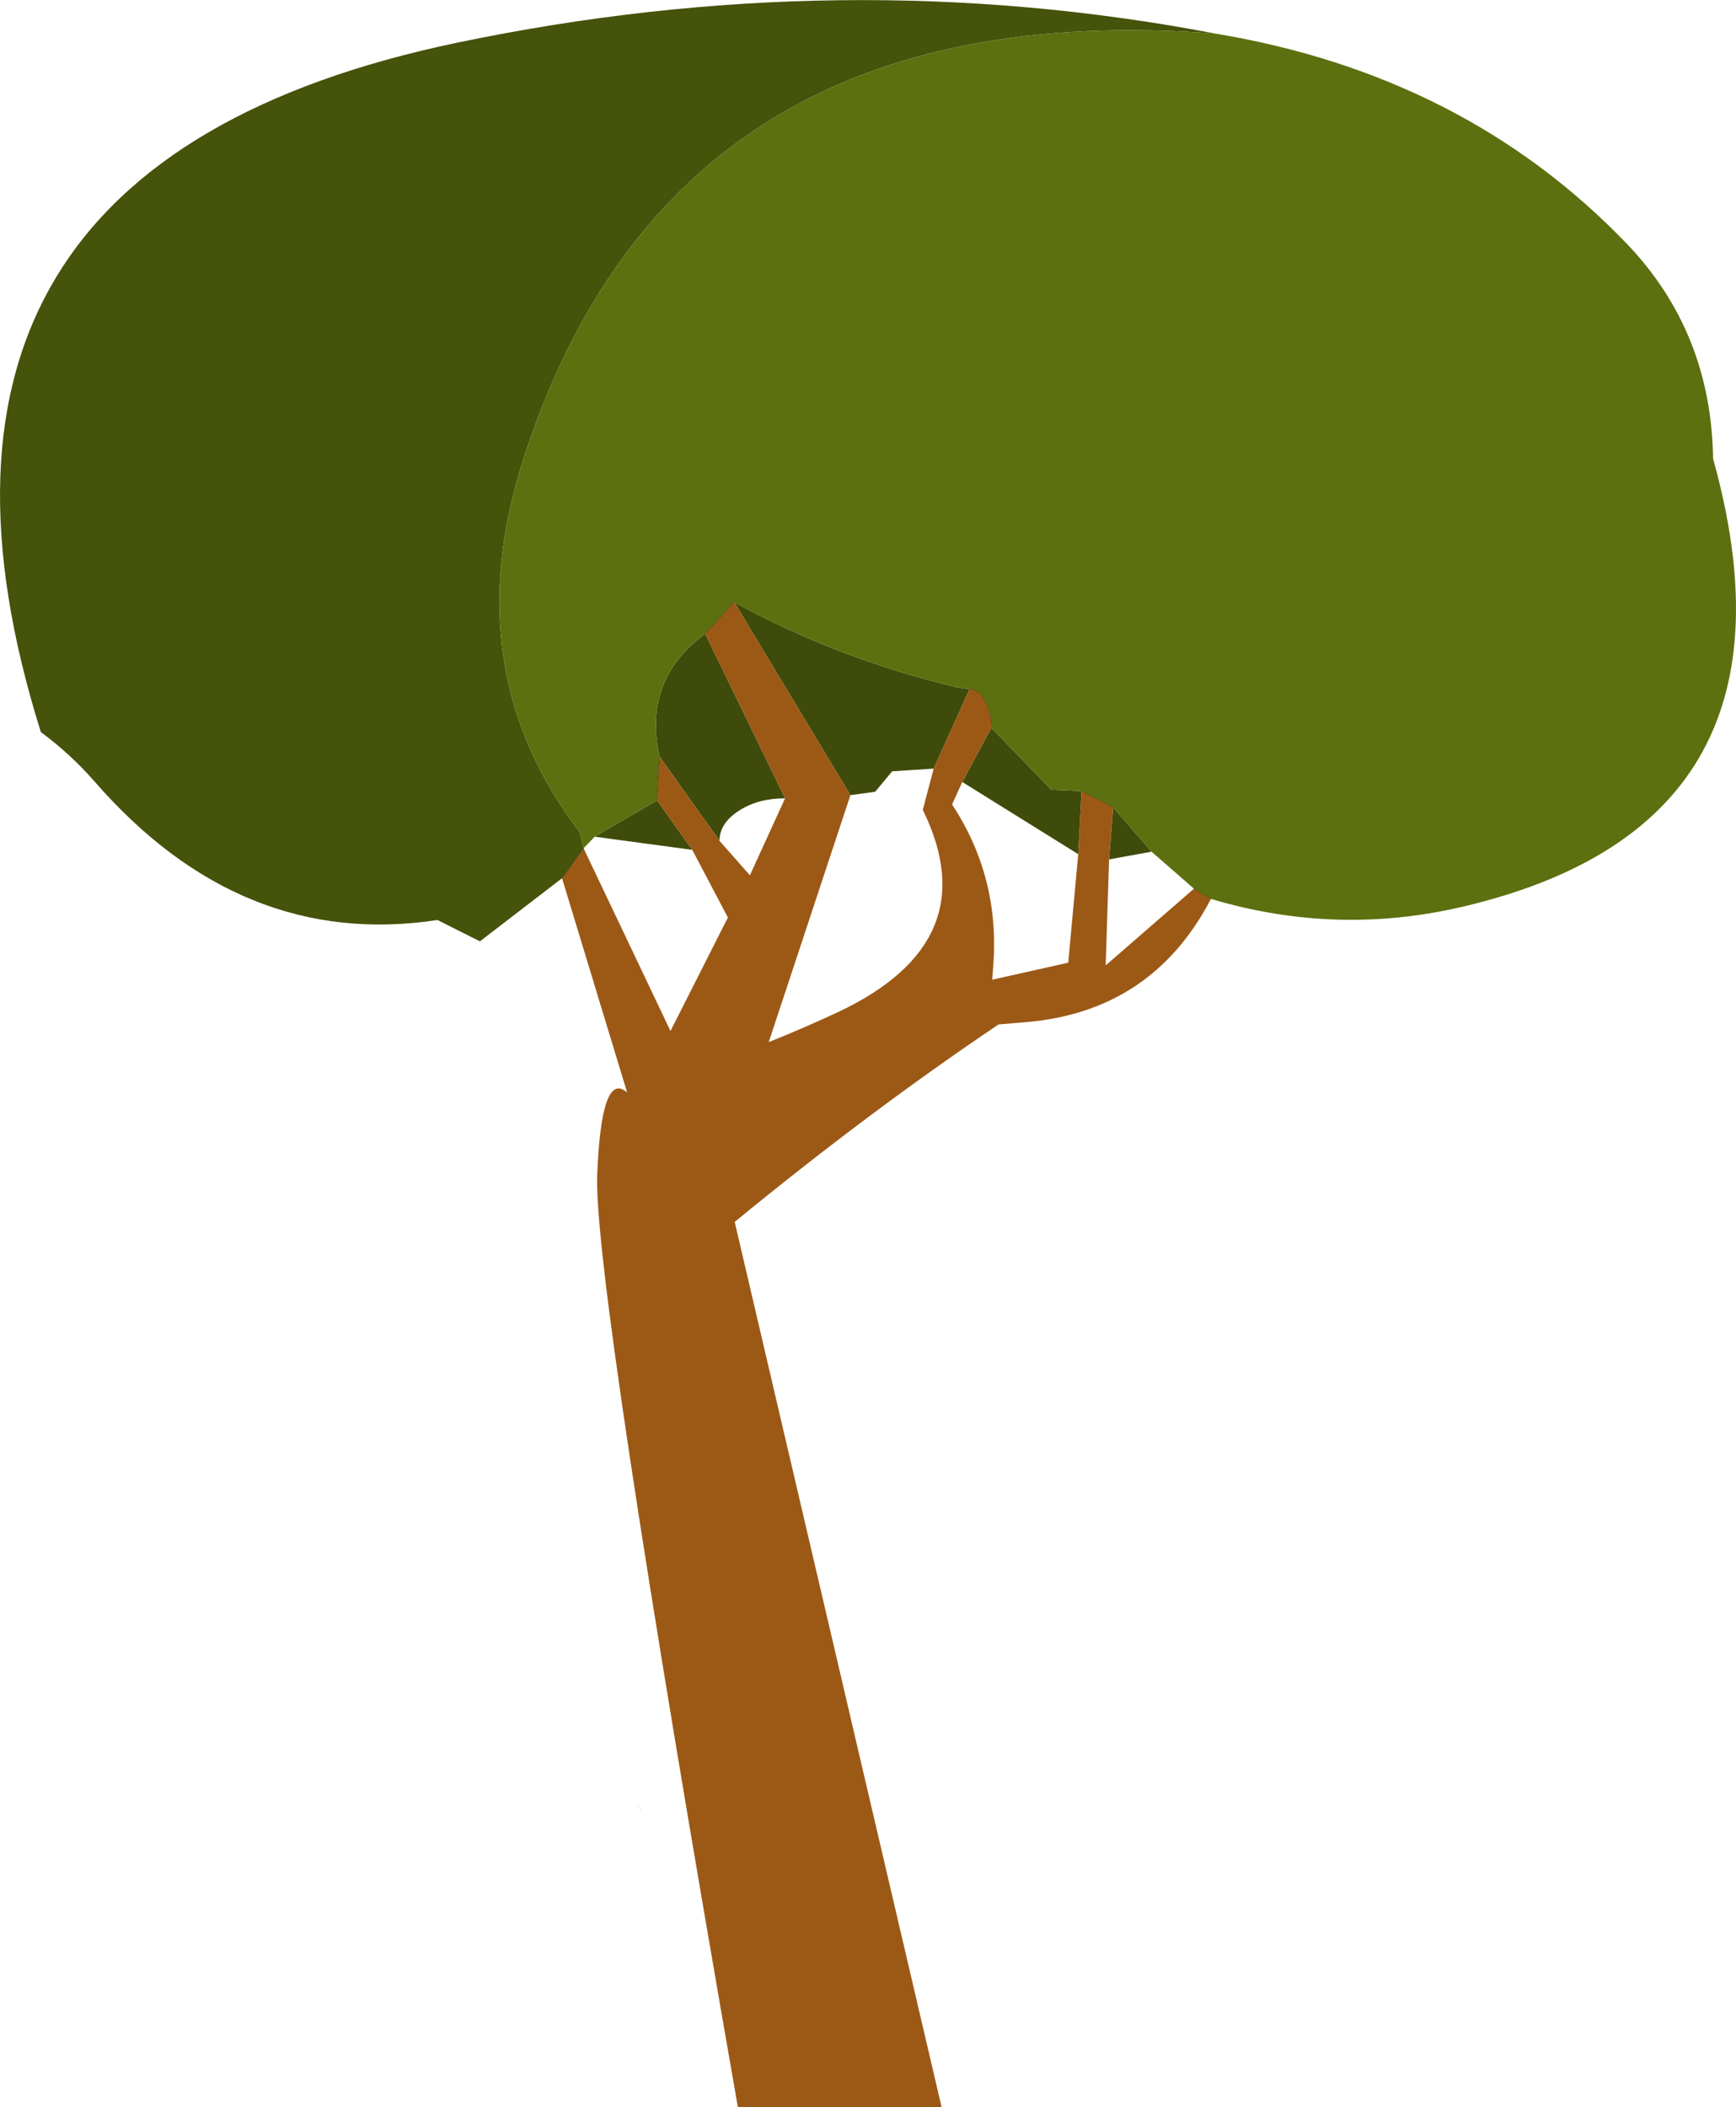 <?xml version="1.0" encoding="UTF-8" standalone="no"?>
<svg xmlns:ffdec="https://www.free-decompiler.com/flash" xmlns:xlink="http://www.w3.org/1999/xlink" ffdec:objectType="shape" height="464.15px" width="382.55px" xmlns="http://www.w3.org/2000/svg">
  <g transform="matrix(1.0, 0.0, 0.0, 1.0, 188.8, 208.65)">
    <path d="M-27.0 -76.0 Q-4.25 -63.55 22.05 -57.25 L24.85 -56.85 16.95 -39.35 7.8 -38.75 4.05 -34.25 -1.4 -33.5 -27.0 -76.0 M29.65 -48.35 L42.85 -34.7 49.55 -34.4 48.8 -20.5 23.25 -36.4 29.65 -48.35 M56.5 -30.8 L64.95 -21.05 55.6 -19.35 56.5 -30.8 M-57.75 -24.35 L-44.0 -32.35 -36.25 -21.45 -57.75 -24.35 M-43.5 -42.05 Q-47.0 -57.95 -34.85 -67.95 L-33.4 -69.05 -15.8 -32.8 Q-21.8 -32.8 -26.0 -30.05 -30.25 -27.3 -30.25 -23.45 L-43.5 -42.05" fill="#3f4b0a" fill-rule="evenodd" stroke="none"/>
    <path d="M79.05 -201.25 Q-40.5 -210.4 -73.55 -107.25 -88.35 -61.05 -61.05 -25.35 L-60.2 -21.8 -64.95 -15.2 -83.05 -1.3 -92.4 -6.0 Q-135.65 0.6 -168.0 -36.55 -173.25 -42.55 -179.8 -47.4 -218.9 -171.9 -88.05 -199.25 -3.15 -216.95 79.05 -201.25" fill="#45530b" fill-rule="evenodd" stroke="none"/>
    <path d="M24.85 -56.85 L22.05 -57.25 Q-4.25 -63.55 -27.0 -76.0 L-33.4 -69.05 -34.85 -67.95 Q-47.0 -57.95 -43.5 -42.05 L-44.0 -32.35 -57.75 -24.35 -60.2 -21.8 -61.05 -25.35 Q-88.35 -61.05 -73.55 -107.25 -40.5 -210.4 79.05 -201.25 134.0 -192.1 169.65 -155.0 188.3 -135.55 188.7 -107.6 211.0 -27.8 134.85 -9.25 106.3 -2.2 78.05 -10.65 L74.3 -12.9 64.95 -21.05 56.5 -30.8 49.55 -34.4 42.85 -34.7 29.65 -48.35 Q29.65 -51.85 28.25 -54.35 26.85 -56.85 24.85 -56.85" fill="#5c700f" fill-rule="evenodd" stroke="none"/>
    <path d="M24.85 -56.85 Q26.85 -56.85 28.25 -54.35 29.65 -51.85 29.65 -48.35 L23.25 -36.4 21.0 -31.45 Q31.5 -15.5 30.1 3.85 L29.85 7.15 46.6 3.4 48.8 -20.5 49.55 -34.4 56.5 -30.8 55.6 -19.35 54.85 4.0 74.3 -12.9 78.05 -10.65 Q64.95 14.45 36.65 16.55 L31.25 17.0 Q2.85 36.1 -26.9 60.5 L18.7 255.5 -26.2 255.5 Q-58.05 73.5 -57.2 50.25 -56.3 26.95 -50.6 32.0 L-64.95 -15.2 -60.2 -21.8 -41.05 18.45 -28.4 -6.55 -36.25 -21.45 -44.0 -32.35 -43.5 -42.05 -30.25 -23.45 -23.55 -15.85 -15.8 -32.8 -33.4 -69.05 -27.0 -76.0 -1.4 -33.5 -19.4 20.9 Q-11.55 17.75 -3.95 14.2 28.8 -1.3 14.55 -30.25 L16.95 -39.35 24.85 -56.85 M-47.65 189.8 L-47.45 190.1 Q-49.05 188.1 -47.65 189.8" fill="#9c5916" fill-rule="evenodd" stroke="none"/>
    <path d="M24.85 -56.85 Q26.85 -56.85 28.25 -54.35 29.65 -51.85 29.65 -48.35 M49.55 -34.4 L56.5 -30.8 M74.3 -12.9 L78.05 -10.65 M-44.0 -32.35 L-43.5 -42.05 M-33.4 -69.05 L-27.0 -76.0 M-64.95 -15.2 L-60.2 -21.8" fill="none" stroke="#000000" stroke-linecap="round" stroke-linejoin="round" stroke-width="0.05"/>
  </g>
</svg>
